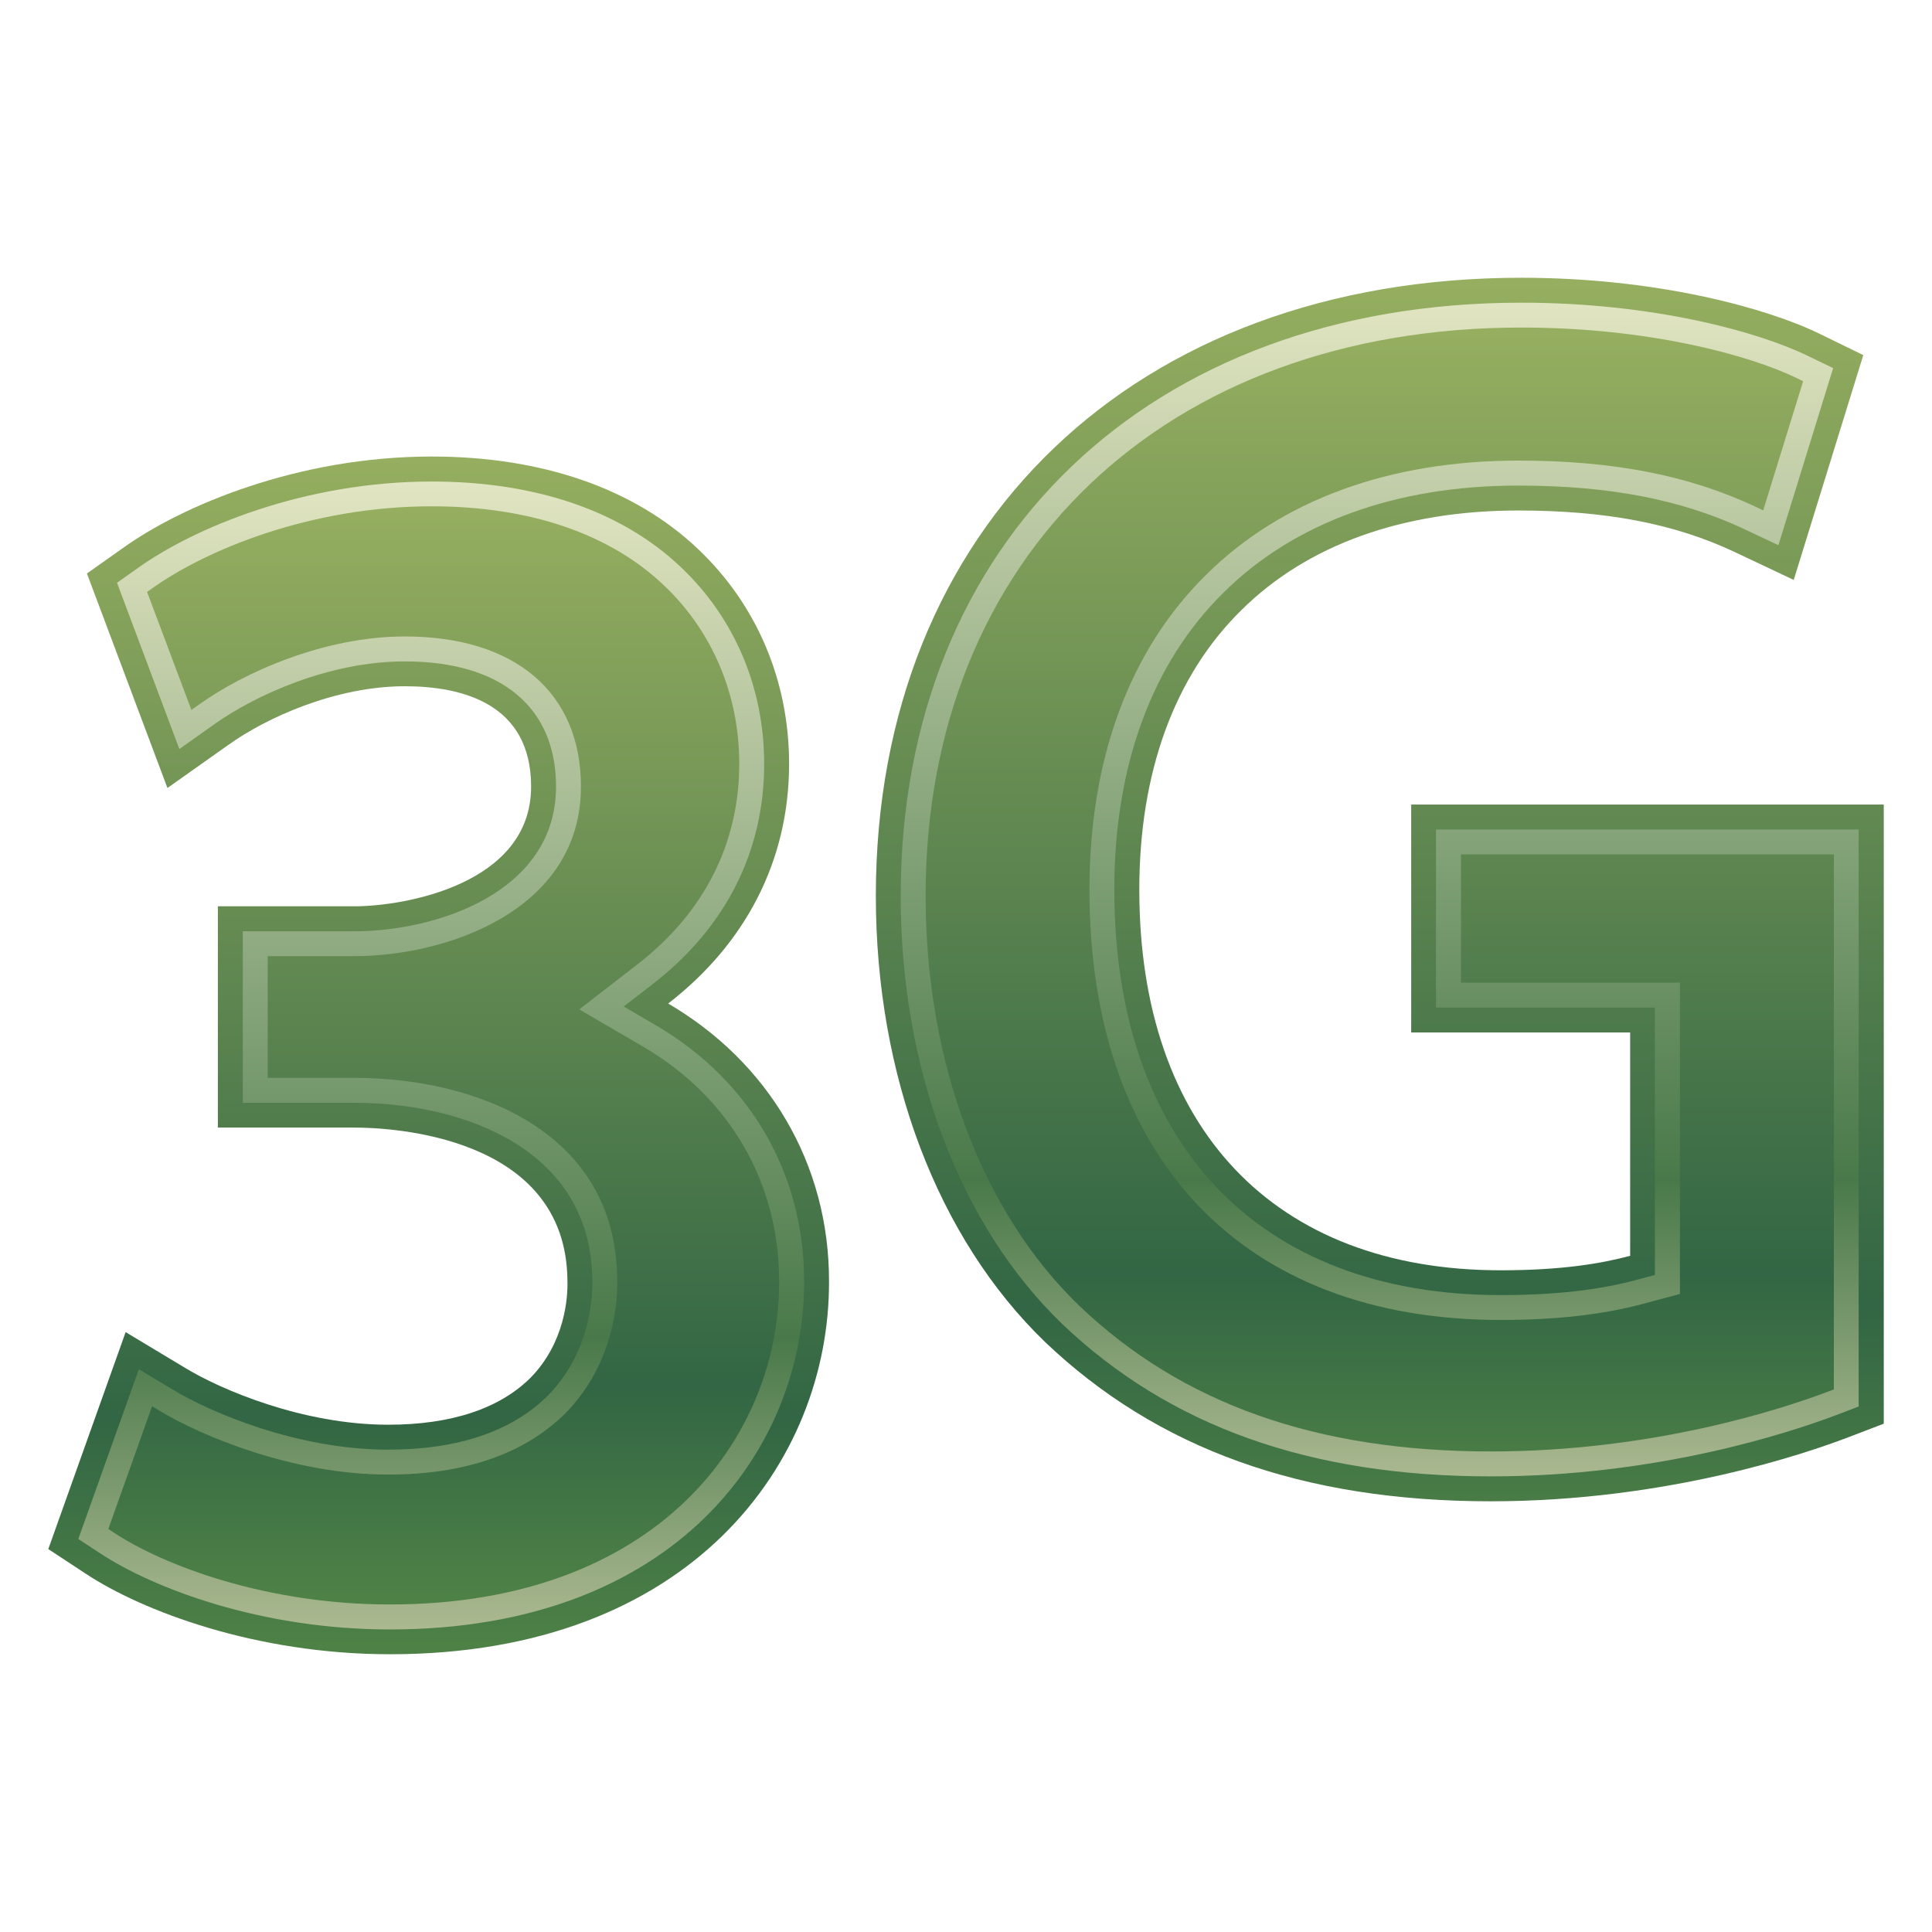 <?xml version="1.0" encoding="UTF-8"?>
<!DOCTYPE svg PUBLIC "-//W3C//DTD SVG 1.1 Tiny//EN" "http://www.w3.org/Graphics/SVG/1.1/DTD/svg11-tiny.dtd">
<svg baseProfile="tiny" height="30" viewBox="0 0 30 30" width="30" xmlns="http://www.w3.org/2000/svg" xmlns:xlink="http://www.w3.org/1999/xlink">
<g>
<linearGradient gradientTransform="matrix(1 0 0 -1 123.465 234.256)" gradientUnits="userSpaceOnUse" id="SVGID_1_" x1="-116.653" x2="-116.653" y1="227.579" y2="208.713">
<stop offset="0" style="stop-color:#98B060"/>
<stop offset="0.812" style="stop-color:#326644"/>
<stop offset="1" style="stop-color:#4E8146"/>
</linearGradient>
<path d="M10.375,15.583c1.194-0.924,1.878-2.208,1.878-3.724c0-1.288-0.502-2.469-1.41-3.33  c-0.991-0.944-2.429-1.44-4.139-1.44c-2.08,0-3.882,0.765-4.794,1.42l-0.56,0.396L2.6,12.236l0.951-0.673  c0.585-0.418,1.659-0.907,2.734-0.907c0.894,0,1.962,0.271,1.962,1.558c0,1.525-1.983,1.859-2.743,1.859H3.383v3.436h2.121  c0.545,0,3.286,0.115,3.307,2.371c0.009,0.276-0.041,0.968-0.57,1.511c-0.481,0.48-1.23,0.732-2.213,0.732  c-1.335,0-2.606-0.551-3.141-0.875l-0.936-0.563L0.75,24.054l0.587,0.386c0.873,0.576,2.638,1.247,4.719,1.247  c4.683,0,6.817-2.991,6.817-5.771C12.882,18.061,11.919,16.484,10.375,15.583z" fill="url(#SVGID_1_)"/>
<linearGradient gradientTransform="matrix(1 0 0 -1 123.465 234.256)" gradientUnits="userSpaceOnUse" id="SVGID_2_" x1="-116.614" x2="-116.614" y1="226.779" y2="208.954">
<stop offset="0" style="stop-color:#E2E5C2"/>
<stop offset="0.746" style="stop-color:#49794A"/>
<stop offset="1" style="stop-color:#ACB991"/>
</linearGradient>
<path d="M6.055,25.302c-2.003,0-3.678-0.639-4.504-1.185l-0.335-0.22l0.94-2.636l0.531,0.319  c0.572,0.345,1.919,0.93,3.34,0.93c1.087,0,1.924-0.284,2.485-0.844c0.665-0.681,0.692-1.547,0.685-1.797  c-0.019-2.025-2.001-2.745-3.694-2.745H3.77v-2.663h1.734c1.259,0,3.13-0.597,3.13-2.247c0-1.235-0.855-1.944-2.349-1.944  c-1.172,0-2.326,0.526-2.96,0.978l-0.54,0.383L1.817,9.049l0.317-0.224c0.867-0.623,2.583-1.348,4.57-1.348  c1.618,0,2.957,0.461,3.872,1.333c0.832,0.789,1.29,1.872,1.29,3.051c0,1.361-0.598,2.543-1.728,3.418l-0.453,0.35l0.495,0.289  c1.473,0.861,2.313,2.316,2.306,3.996C12.487,22.51,10.474,25.302,6.055,25.302L6.055,25.302z" fill="url(#SVGID_2_)"/>
<linearGradient gradientTransform="matrix(1 0 0 -1 123.465 234.256)" gradientUnits="userSpaceOnUse" id="SVGID_3_" x1="-116.574" x2="-116.574" y1="226.772" y2="209.474">
<stop offset="0" style="stop-color:#98B060"/>
<stop offset="0.812" style="stop-color:#326644"/>
<stop offset="1" style="stop-color:#4E8146"/>
</linearGradient>
<path d="M6.055,24.914c-1.917,0-3.511-0.603-4.292-1.119l-0.081-0.054l0.68-1.905l0.125,0.076  c0.606,0.365,2.034,0.985,3.54,0.985c1.193,0,2.121-0.322,2.759-0.958c0.774-0.795,0.807-1.794,0.798-2.081  c-0.021-2.302-2.211-3.121-4.08-3.121H4.157v-1.89h1.347c1.414,0,3.517-0.7,3.517-2.633c0-1.46-1.022-2.331-2.735-2.331  c-1.263,0-2.505,0.565-3.185,1.05l-0.129,0.091L2.284,9.192L2.357,9.14C3.18,8.55,4.809,7.862,6.704,7.862  c1.517,0,2.763,0.425,3.605,1.227c0.755,0.715,1.17,1.699,1.17,2.771c0,1.237-0.546,2.313-1.578,3.112l-0.907,0.702l0.99,0.577  c1.35,0.788,2.121,2.122,2.114,3.661C12.1,22.322,10.209,24.914,6.055,24.914L6.055,24.914z" fill="url(#SVGID_3_)"/>
<linearGradient gradientTransform="matrix(1 0 0 -1 123.465 234.256)" gradientUnits="userSpaceOnUse" id="SVGID_4_" x1="-102.04" x2="-102.04" y1="230.317" y2="210.188">
<stop offset="0" style="stop-color:#98B060"/>
<stop offset="0.812" style="stop-color:#326644"/>
<stop offset="1" style="stop-color:#4E8146"/>
</linearGradient>
<path d="M21.913,12.493v3.539h3.4V19.5c-0.446,0.12-1.063,0.225-2.011,0.225c-3.517,0-5.611-2.21-5.611-5.912  c0-1.815,0.543-3.315,1.584-4.338c1.025-1.017,2.512-1.548,4.299-1.548c1.361,0,2.422,0.204,3.352,0.64l0.927,0.438l1.08-3.491  l-0.689-0.336c-0.824-0.399-2.526-0.865-4.62-0.865c-5.997,0-10.024,3.859-10.024,9.598c0,2.791,0.959,5.315,2.624,6.924  c1.746,1.666,4.007,2.477,6.926,2.477c2.749,0,4.92-0.755,5.526-0.985l0.575-0.22v-9.614H21.913z" fill="url(#SVGID_4_)"/>
<linearGradient gradientTransform="matrix(1 0 0 -1 123.465 234.256)" gradientUnits="userSpaceOnUse" id="SVGID_5_" x1="-102.04" x2="-102.04" y1="229.642" y2="211.264">
<stop offset="0" style="stop-color:#E2E5C2"/>
<stop offset="0.746" style="stop-color:#49794A"/>
<stop offset="1" style="stop-color:#ACB991"/>
</linearGradient>
<path d="M23.149,22.925c-2.809,0-4.987-0.776-6.659-2.37c-1.59-1.536-2.504-3.959-2.504-6.644  c0-5.51,3.874-9.211,9.637-9.211c2.03,0,3.666,0.445,4.451,0.827l0.391,0.189l-0.85,2.75L27.09,8.218  c-0.986-0.462-2.103-0.678-3.517-0.678c-1.896,0-3.477,0.574-4.572,1.66c-1.11,1.091-1.698,2.686-1.698,4.612  c0,3.943,2.242,6.298,5.997,6.298c0.826,0,1.518-0.076,2.111-0.236l0.286-0.077v-4.151h-3.399V12.88h6.563v8.96l-0.326,0.125  C27.776,22.253,25.725,22.925,23.149,22.925L23.149,22.925z" fill="url(#SVGID_5_)"/>
<linearGradient gradientTransform="matrix(1 0 0 -1 123.465 234.256)" gradientUnits="userSpaceOnUse" id="SVGID_6_" x1="-102.04" x2="-102.04" y1="229.515" y2="211.023">
<stop offset="0" style="stop-color:#98B060"/>
<stop offset="0.812" style="stop-color:#326644"/>
<stop offset="1" style="stop-color:#4E8146"/>
</linearGradient>
<path d="M23.149,22.538c-2.705,0-4.796-0.74-6.391-2.263c-1.515-1.463-2.385-3.783-2.385-6.364  c0-5.278,3.718-8.825,9.251-8.825c1.963,0,3.533,0.424,4.282,0.788l0.093,0.045l-0.62,2.006l-0.123-0.058  c-1.039-0.488-2.209-0.715-3.682-0.715c-2,0-3.675,0.613-4.844,1.772c-1.186,1.164-1.813,2.854-1.813,4.887  c0,4.187,2.387,6.685,6.384,6.685c0.862,0,1.585-0.082,2.212-0.25l0.573-0.153v-4.835h-3.4v-1.991h5.79v8.308l-0.078,0.029  C27.658,21.885,25.66,22.538,23.149,22.538L23.149,22.538z" fill="url(#SVGID_6_)"/>
<rect fill="none" height="30" width="30"/>
</g>
</svg>
